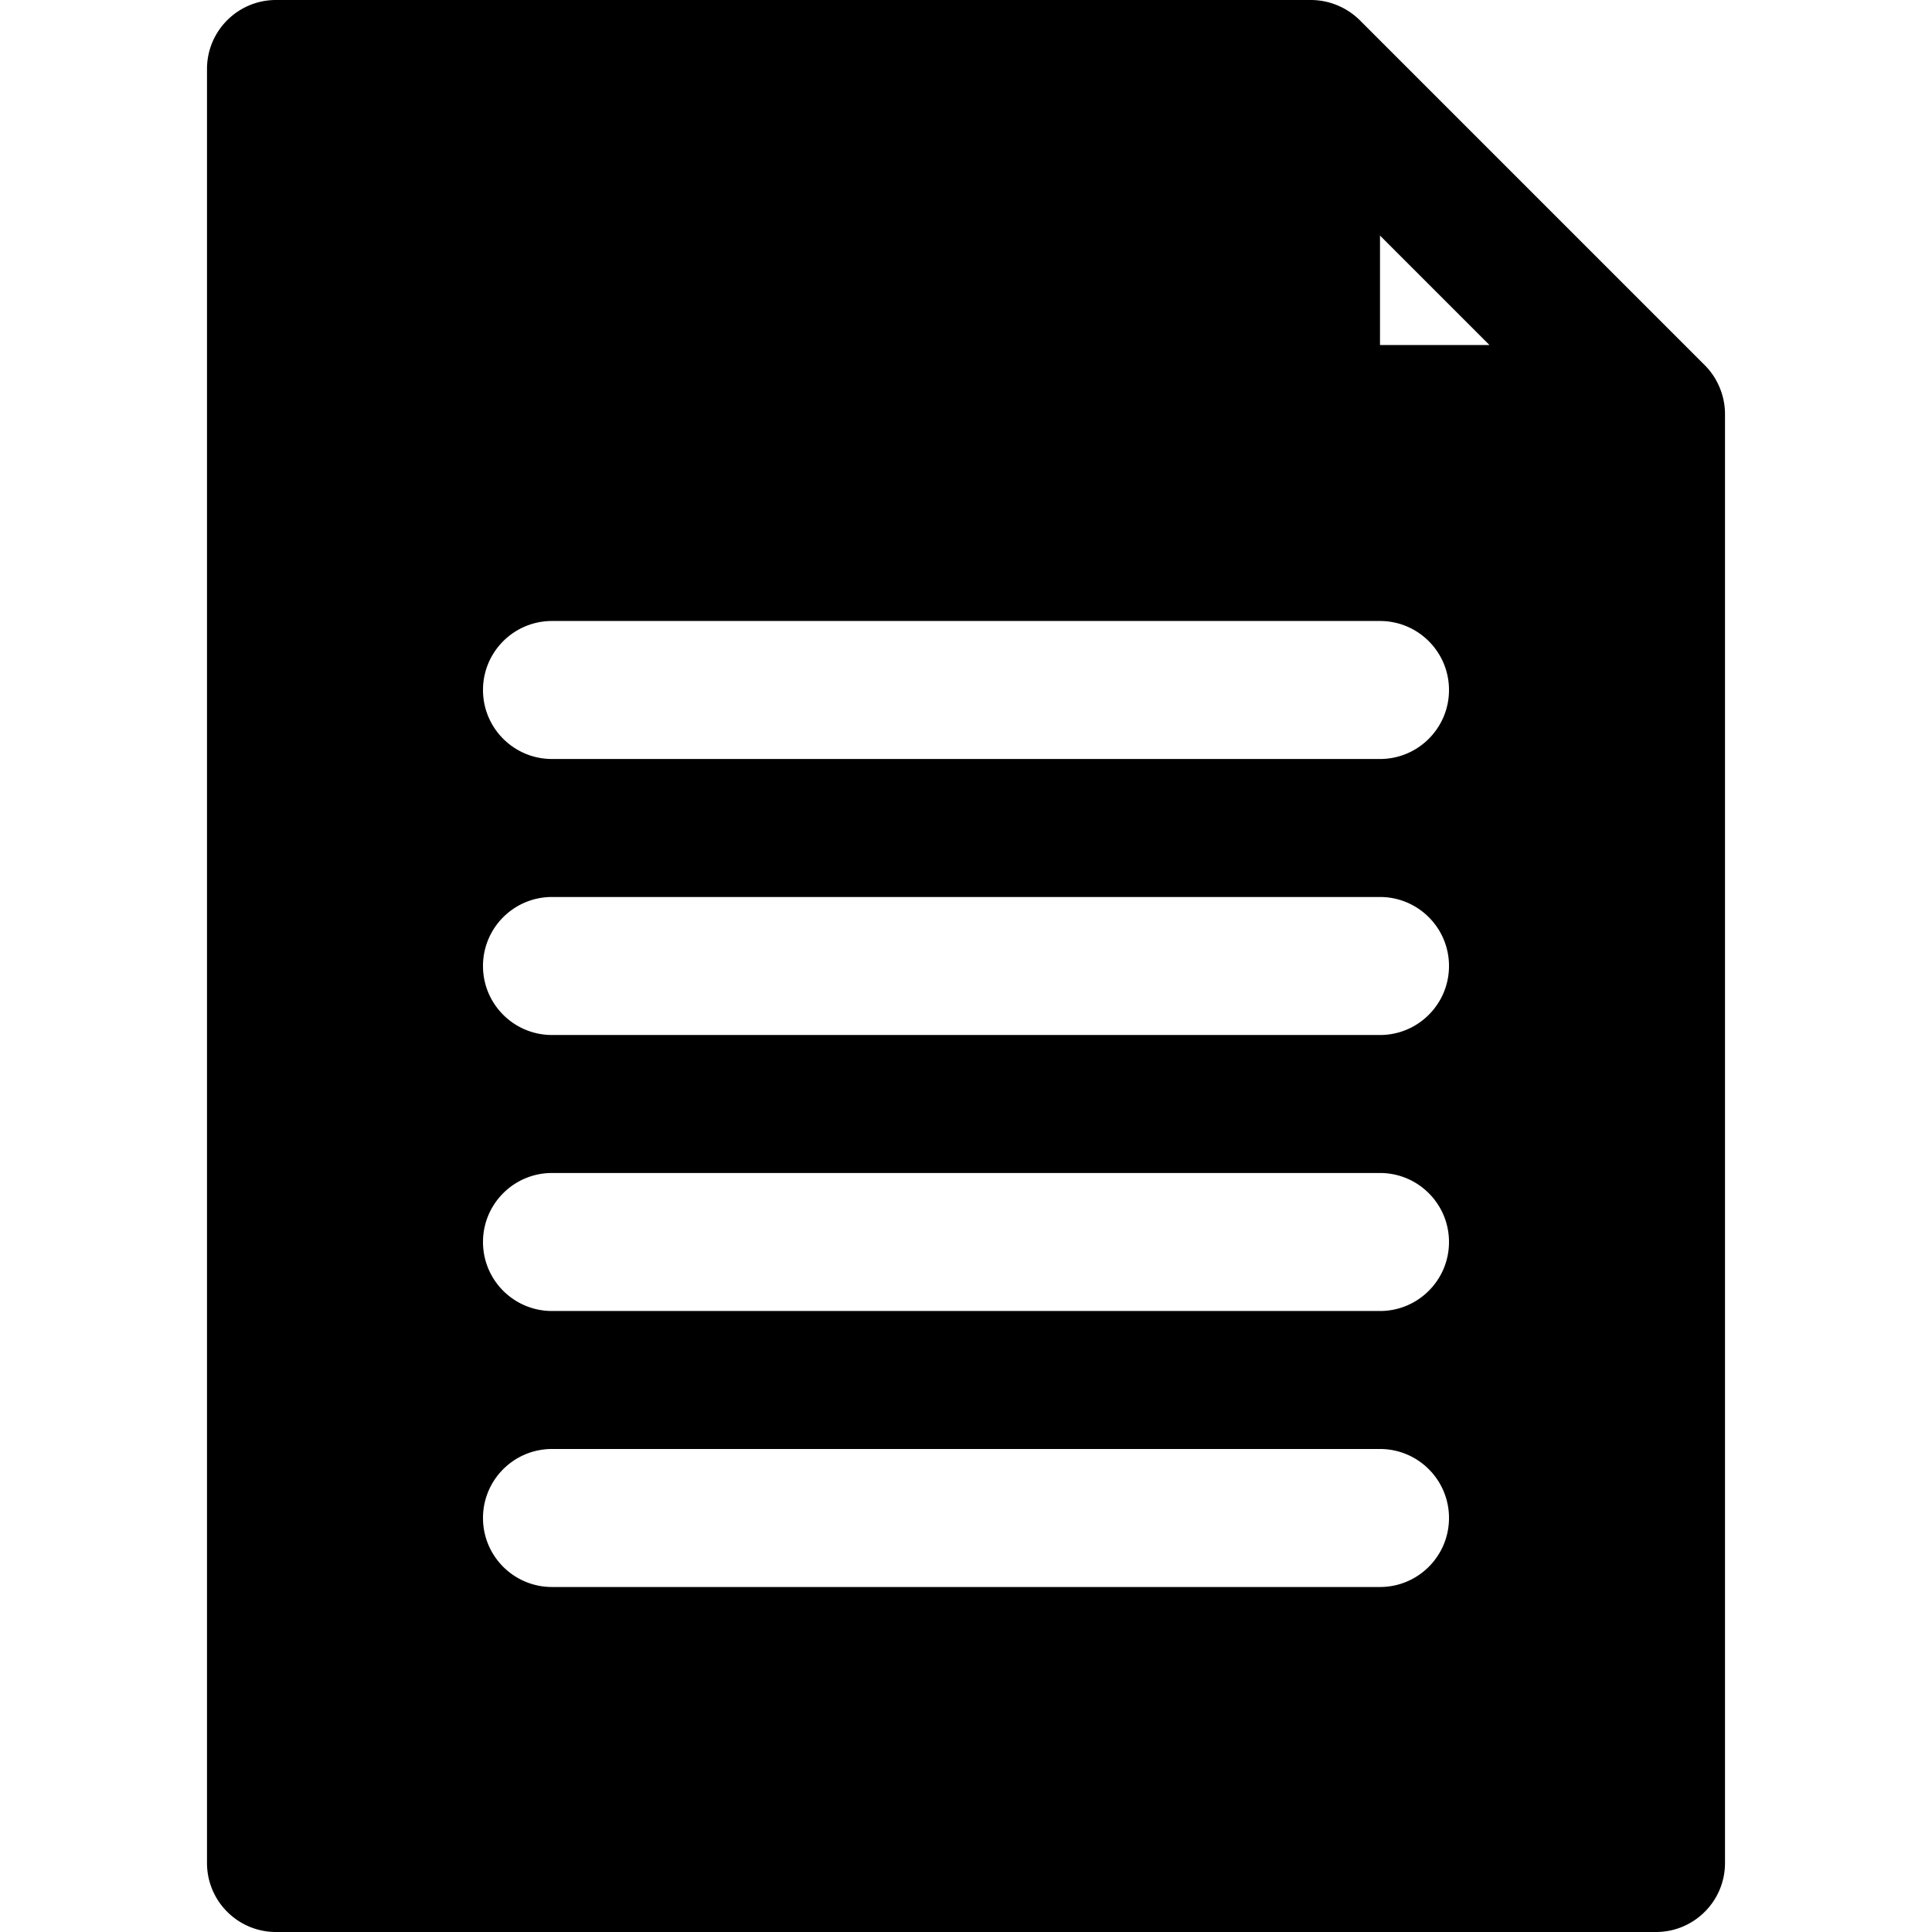 <svg xmlns="http://www.w3.org/2000/svg" viewBox="0 0 477.867 477.867"><path d="M425.353 95.881a16.913 16.913 0 00-3.703-5.564L336.316 4.983A17.27 17.27 0 00324.267 0h-256C58.841 0 51.2 7.641 51.2 17.067V460.8c0 9.426 7.641 17.067 17.067 17.067H409.6c9.426 0 17.067-7.641 17.067-17.067V102.4a16.924 16.924 0 00-1.314-6.519zm-84.02 296.652h-204.8c-9.426 0-17.067-7.641-17.067-17.067s7.641-17.067 17.067-17.067h204.8c9.426 0 17.067 7.641 17.067 17.067s-7.641 17.067-17.067 17.067zm0-68.266h-204.8c-9.426 0-17.067-7.641-17.067-17.067s7.641-17.067 17.067-17.067h204.8c9.426 0 17.067 7.641 17.067 17.067s-7.641 17.067-17.067 17.067zm0-68.267h-204.8c-9.426 0-17.067-7.641-17.067-17.067s7.641-17.067 17.067-17.067h204.8c9.426 0 17.067 7.641 17.067 17.067S350.759 256 341.333 256zm0-68.267h-204.8c-9.426 0-17.067-7.641-17.067-17.067s7.641-17.067 17.067-17.067h204.8c9.426 0 17.067 7.641 17.067 17.067s-7.641 17.067-17.067 17.067zm0-102.4V58.266l27.068 27.068h-27.068z"/></svg>
